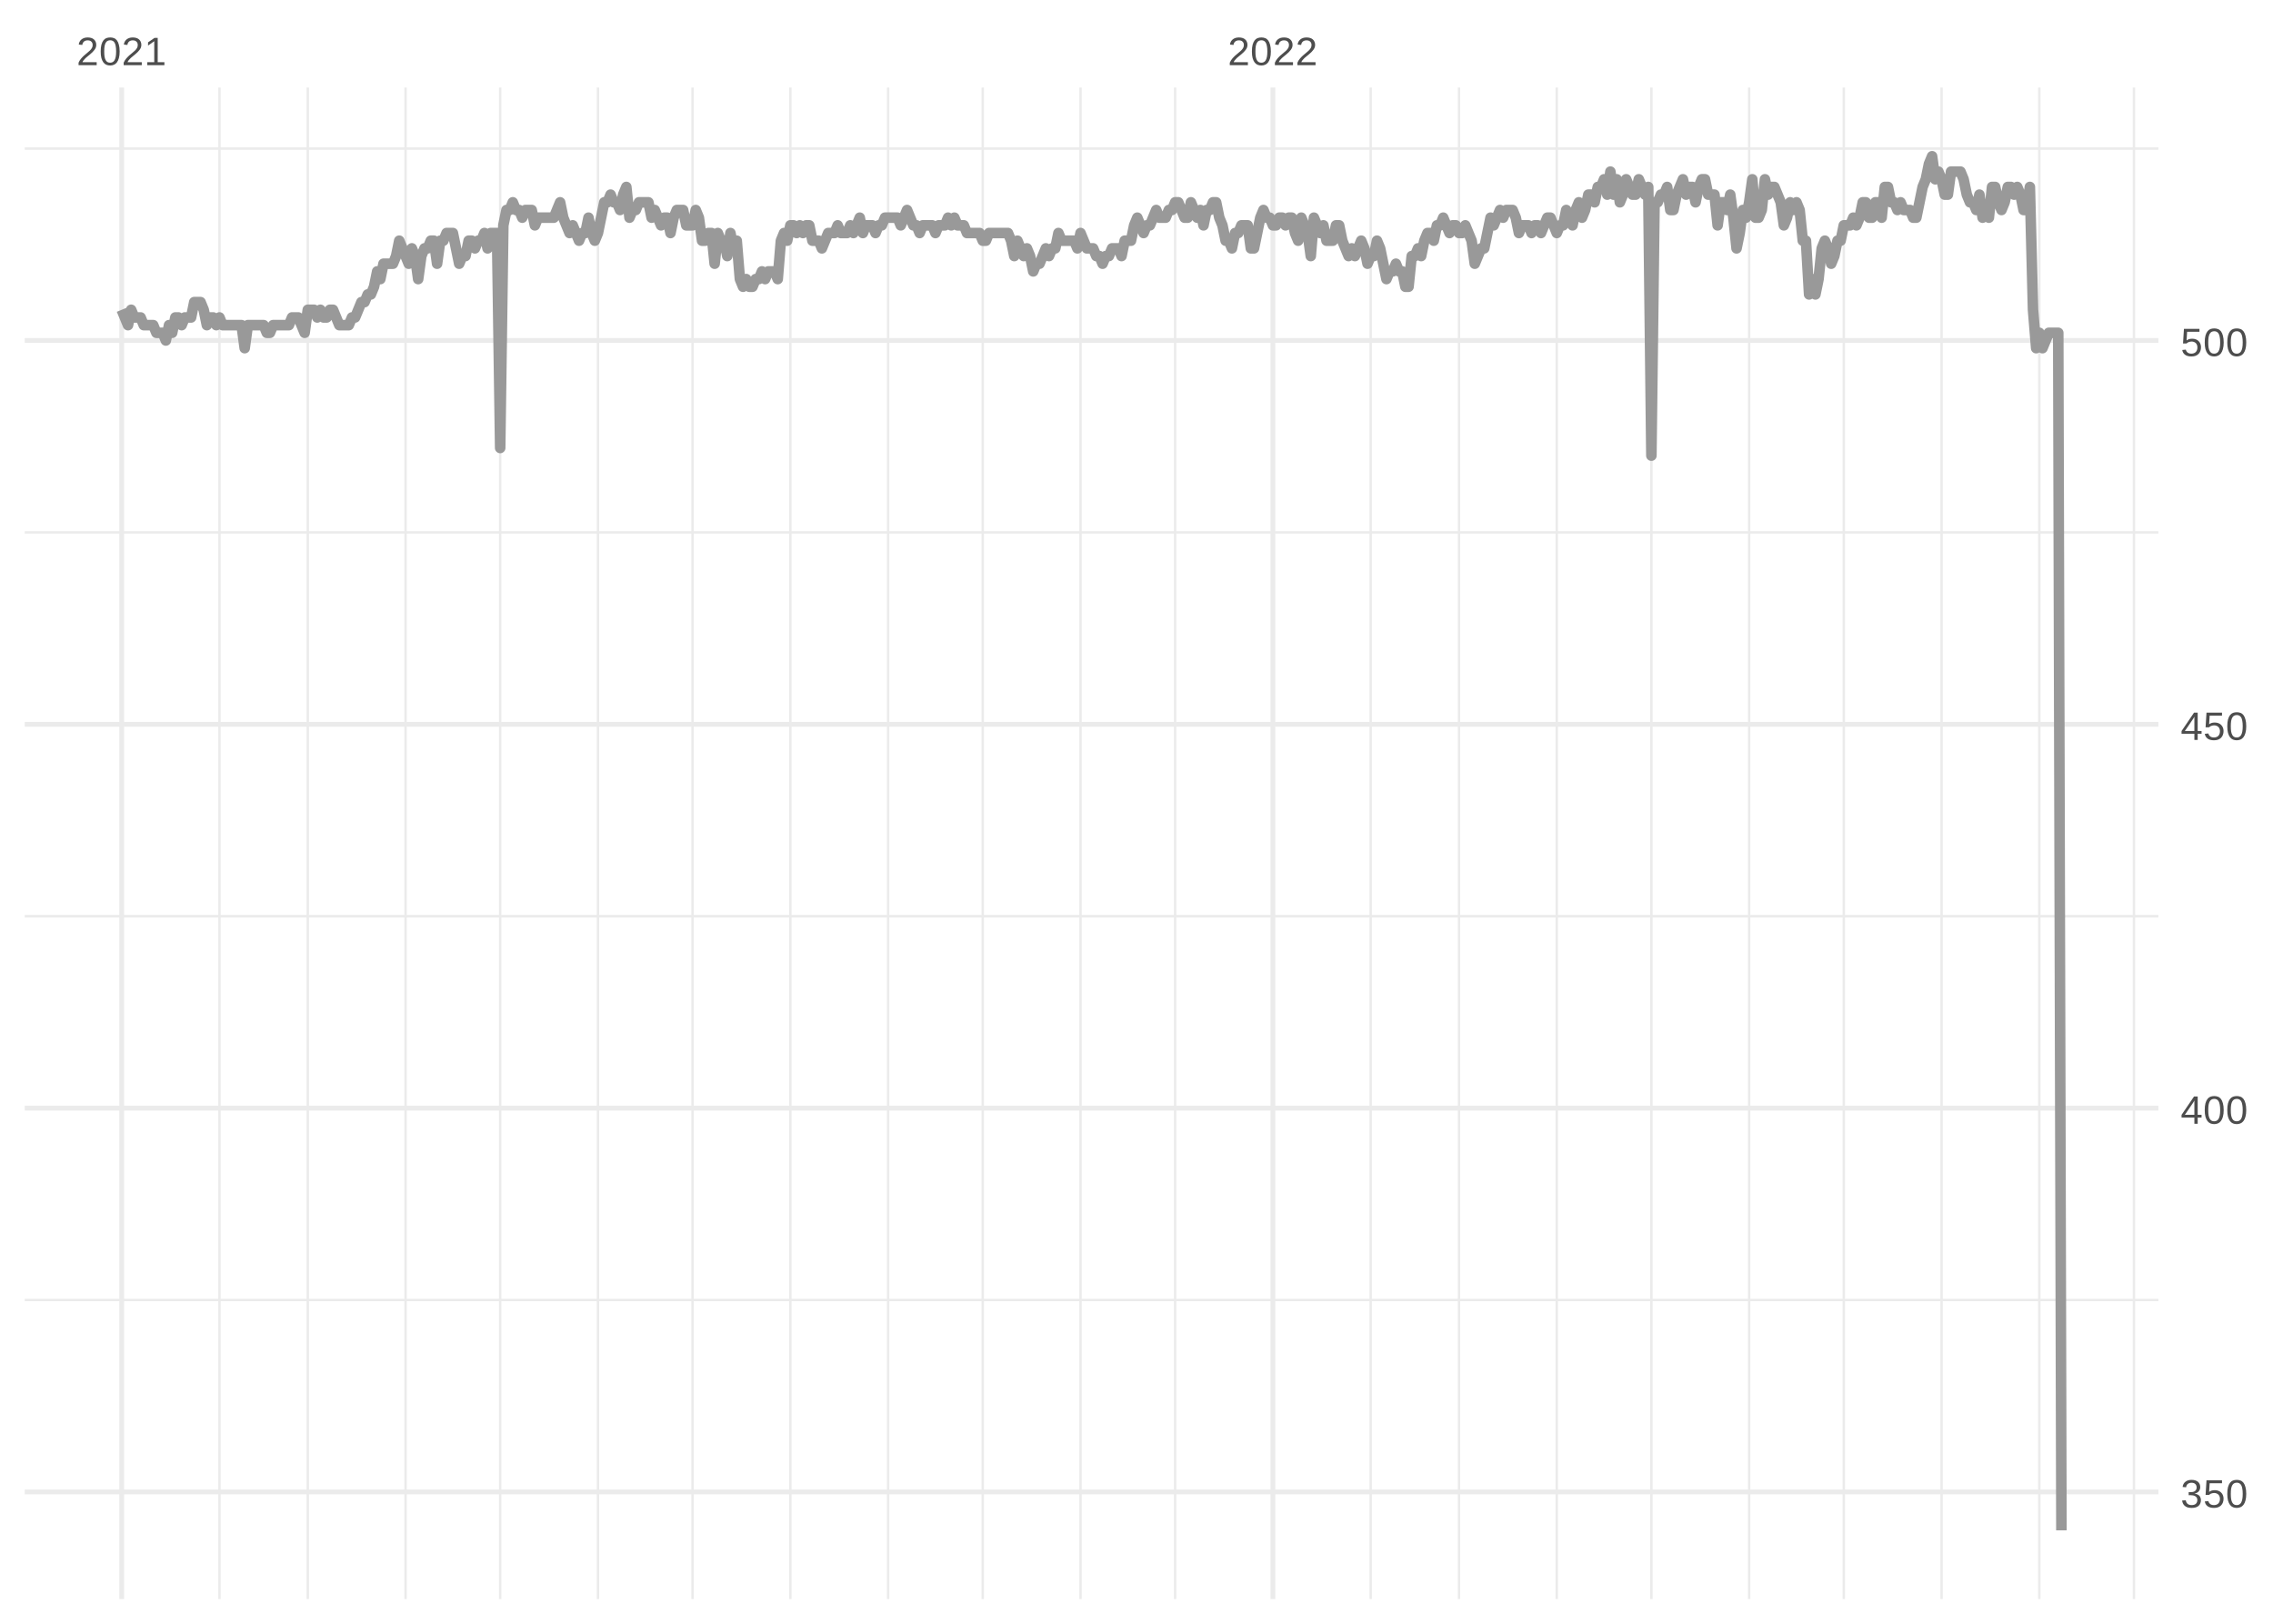 <?xml version="1.0" encoding="UTF-8"?>
<svg xmlns="http://www.w3.org/2000/svg" xmlns:xlink="http://www.w3.org/1999/xlink" width="504pt" height="360pt" viewBox="0 0 504 360" version="1.1">
<defs>
<g>
<symbol overflow="visible" id="glyph0-0">
<path style="stroke:none;" d="M 0.297 0 L 0.297 -5.859 L 2.625 -5.859 L 2.625 0 Z M 0.578 -0.297 L 2.344 -0.297 L 2.344 -5.578 L 0.578 -5.578 Z M 0.578 -0.297 "/>
</symbol>
<symbol overflow="visible" id="glyph0-1">
<path style="stroke:none;" d="M 0.438 0 L 0.438 -0.547 C 0.582 -0.879 0.758 -1.172 0.969 -1.422 C 1.188 -1.68 1.41 -1.914 1.641 -2.125 C 1.867 -2.332 2.098 -2.523 2.328 -2.703 C 2.555 -2.879 2.758 -3.055 2.938 -3.234 C 3.125 -3.41 3.273 -3.598 3.391 -3.797 C 3.504 -3.992 3.562 -4.211 3.562 -4.453 C 3.562 -4.629 3.535 -4.781 3.484 -4.906 C 3.43 -5.039 3.352 -5.148 3.25 -5.234 C 3.156 -5.328 3.039 -5.395 2.906 -5.438 C 2.77 -5.477 2.617 -5.5 2.453 -5.5 C 2.297 -5.5 2.148 -5.477 2.016 -5.438 C 1.879 -5.395 1.758 -5.332 1.656 -5.25 C 1.551 -5.164 1.461 -5.055 1.391 -4.922 C 1.328 -4.797 1.285 -4.648 1.266 -4.484 L 0.484 -4.562 C 0.504 -4.781 0.562 -4.984 0.656 -5.172 C 0.75 -5.359 0.879 -5.523 1.047 -5.672 C 1.211 -5.816 1.41 -5.93 1.641 -6.016 C 1.879 -6.098 2.148 -6.141 2.453 -6.141 C 2.754 -6.141 3.02 -6.102 3.25 -6.031 C 3.488 -5.957 3.688 -5.848 3.844 -5.703 C 4.008 -5.566 4.133 -5.395 4.219 -5.188 C 4.312 -4.988 4.359 -4.754 4.359 -4.484 C 4.359 -4.273 4.32 -4.078 4.25 -3.891 C 4.176 -3.711 4.078 -3.539 3.953 -3.375 C 3.828 -3.207 3.688 -3.047 3.531 -2.891 C 3.375 -2.742 3.207 -2.594 3.031 -2.438 C 2.852 -2.289 2.676 -2.145 2.5 -2 C 2.32 -1.863 2.156 -1.723 2 -1.578 C 1.844 -1.43 1.703 -1.281 1.578 -1.125 C 1.453 -0.977 1.359 -0.82 1.297 -0.656 L 4.453 -0.656 L 4.453 0 Z M 0.438 0 "/>
</symbol>
<symbol overflow="visible" id="glyph0-2">
<path style="stroke:none;" d="M 4.547 -3.031 C 4.547 -2.445 4.488 -1.957 4.375 -1.562 C 4.27 -1.164 4.117 -0.844 3.922 -0.594 C 3.734 -0.352 3.508 -0.18 3.25 -0.078 C 3 0.023 2.727 0.078 2.438 0.078 C 2.145 0.078 1.867 0.023 1.609 -0.078 C 1.359 -0.18 1.141 -0.352 0.953 -0.594 C 0.766 -0.844 0.613 -1.164 0.5 -1.562 C 0.395 -1.957 0.344 -2.445 0.344 -3.031 C 0.344 -3.633 0.395 -4.133 0.5 -4.531 C 0.613 -4.938 0.766 -5.258 0.953 -5.5 C 1.141 -5.738 1.359 -5.906 1.609 -6 C 1.867 -6.094 2.156 -6.141 2.469 -6.141 C 2.75 -6.141 3.016 -6.094 3.266 -6 C 3.523 -5.906 3.75 -5.738 3.938 -5.5 C 4.125 -5.258 4.27 -4.938 4.375 -4.531 C 4.488 -4.133 4.547 -3.633 4.547 -3.031 Z M 3.766 -3.031 C 3.766 -3.508 3.734 -3.906 3.672 -4.219 C 3.617 -4.539 3.535 -4.797 3.422 -4.984 C 3.305 -5.18 3.164 -5.316 3 -5.391 C 2.844 -5.473 2.664 -5.516 2.469 -5.516 C 2.25 -5.516 2.055 -5.473 1.891 -5.391 C 1.723 -5.316 1.582 -5.18 1.469 -4.984 C 1.352 -4.797 1.266 -4.539 1.203 -4.219 C 1.148 -3.906 1.125 -3.508 1.125 -3.031 C 1.125 -2.562 1.148 -2.164 1.203 -1.844 C 1.266 -1.531 1.352 -1.273 1.469 -1.078 C 1.582 -0.891 1.719 -0.754 1.875 -0.672 C 2.039 -0.586 2.227 -0.547 2.438 -0.547 C 2.645 -0.547 2.828 -0.586 2.984 -0.672 C 3.148 -0.754 3.289 -0.891 3.406 -1.078 C 3.52 -1.273 3.609 -1.531 3.672 -1.844 C 3.734 -2.164 3.766 -2.562 3.766 -3.031 Z M 3.766 -3.031 "/>
</symbol>
<symbol overflow="visible" id="glyph0-3">
<path style="stroke:none;" d="M 0.672 0 L 0.672 -0.656 L 2.219 -0.656 L 2.219 -5.312 L 0.844 -4.344 L 0.844 -5.062 L 2.281 -6.047 L 2.984 -6.047 L 2.984 -0.656 L 4.469 -0.656 L 4.469 0 Z M 0.672 0 "/>
</symbol>
<symbol overflow="visible" id="glyph0-4">
<path style="stroke:none;" d="M 4.5 -1.672 C 4.5 -1.391 4.453 -1.141 4.359 -0.922 C 4.273 -0.703 4.145 -0.52 3.969 -0.375 C 3.801 -0.227 3.586 -0.113 3.328 -0.031 C 3.078 0.039 2.785 0.078 2.453 0.078 C 2.078 0.078 1.758 0.035 1.5 -0.047 C 1.25 -0.141 1.039 -0.266 0.875 -0.422 C 0.707 -0.578 0.582 -0.75 0.5 -0.938 C 0.414 -1.133 0.359 -1.344 0.328 -1.562 L 1.141 -1.625 C 1.16 -1.469 1.203 -1.32 1.266 -1.188 C 1.328 -1.062 1.41 -0.945 1.516 -0.844 C 1.617 -0.75 1.75 -0.676 1.906 -0.625 C 2.062 -0.57 2.242 -0.547 2.453 -0.547 C 2.836 -0.547 3.141 -0.641 3.359 -0.828 C 3.586 -1.023 3.703 -1.316 3.703 -1.703 C 3.703 -1.922 3.648 -2.098 3.547 -2.234 C 3.453 -2.367 3.332 -2.473 3.188 -2.547 C 3.039 -2.629 2.879 -2.68 2.703 -2.703 C 2.523 -2.734 2.363 -2.75 2.219 -2.75 L 1.781 -2.75 L 1.781 -3.422 L 2.203 -3.422 C 2.348 -3.422 2.5 -3.43 2.656 -3.453 C 2.82 -3.484 2.969 -3.535 3.094 -3.609 C 3.227 -3.691 3.336 -3.801 3.422 -3.938 C 3.504 -4.07 3.547 -4.242 3.547 -4.453 C 3.547 -4.773 3.445 -5.031 3.25 -5.219 C 3.062 -5.406 2.781 -5.5 2.406 -5.5 C 2.07 -5.5 1.797 -5.41 1.578 -5.234 C 1.367 -5.066 1.25 -4.82 1.219 -4.5 L 0.438 -4.562 C 0.469 -4.832 0.539 -5.066 0.656 -5.266 C 0.77 -5.461 0.914 -5.625 1.094 -5.75 C 1.27 -5.883 1.469 -5.984 1.688 -6.047 C 1.914 -6.109 2.16 -6.141 2.422 -6.141 C 2.754 -6.141 3.039 -6.098 3.281 -6.016 C 3.531 -5.93 3.734 -5.816 3.891 -5.672 C 4.047 -5.523 4.16 -5.352 4.234 -5.156 C 4.305 -4.969 4.344 -4.766 4.344 -4.547 C 4.344 -4.367 4.316 -4.203 4.266 -4.047 C 4.211 -3.891 4.133 -3.75 4.031 -3.625 C 3.938 -3.5 3.805 -3.391 3.641 -3.297 C 3.484 -3.211 3.297 -3.148 3.078 -3.109 L 3.078 -3.094 C 3.316 -3.062 3.523 -3.004 3.703 -2.922 C 3.891 -2.836 4.039 -2.734 4.156 -2.609 C 4.27 -2.484 4.352 -2.336 4.406 -2.172 C 4.469 -2.016 4.5 -1.848 4.5 -1.672 Z M 4.5 -1.672 "/>
</symbol>
<symbol overflow="visible" id="glyph0-5">
<path style="stroke:none;" d="M 4.516 -1.969 C 4.516 -1.664 4.469 -1.391 4.375 -1.141 C 4.289 -0.891 4.156 -0.672 3.969 -0.484 C 3.789 -0.305 3.566 -0.164 3.297 -0.062 C 3.035 0.031 2.727 0.078 2.375 0.078 C 2.062 0.078 1.785 0.039 1.547 -0.031 C 1.305 -0.102 1.102 -0.203 0.938 -0.328 C 0.781 -0.461 0.648 -0.613 0.547 -0.781 C 0.453 -0.957 0.391 -1.148 0.359 -1.359 L 1.141 -1.438 C 1.172 -1.32 1.211 -1.211 1.266 -1.109 C 1.328 -1.004 1.406 -0.91 1.5 -0.828 C 1.602 -0.742 1.723 -0.676 1.859 -0.625 C 2.004 -0.57 2.18 -0.547 2.391 -0.547 C 2.586 -0.547 2.77 -0.578 2.938 -0.641 C 3.102 -0.703 3.242 -0.789 3.359 -0.906 C 3.473 -1.031 3.562 -1.176 3.625 -1.344 C 3.688 -1.52 3.719 -1.723 3.719 -1.953 C 3.719 -2.141 3.688 -2.312 3.625 -2.469 C 3.57 -2.625 3.488 -2.758 3.375 -2.875 C 3.258 -2.988 3.117 -3.078 2.953 -3.141 C 2.797 -3.203 2.613 -3.234 2.406 -3.234 C 2.281 -3.234 2.16 -3.219 2.047 -3.188 C 1.941 -3.164 1.844 -3.133 1.75 -3.094 C 1.656 -3.062 1.57 -3.016 1.5 -2.953 C 1.426 -2.898 1.352 -2.848 1.281 -2.797 L 0.531 -2.797 L 0.734 -6.047 L 4.172 -6.047 L 4.172 -5.391 L 1.438 -5.391 L 1.312 -3.469 C 1.457 -3.582 1.629 -3.676 1.828 -3.75 C 2.035 -3.82 2.281 -3.859 2.562 -3.859 C 2.863 -3.859 3.133 -3.812 3.375 -3.719 C 3.613 -3.633 3.816 -3.504 3.984 -3.328 C 4.16 -3.16 4.289 -2.961 4.375 -2.734 C 4.469 -2.504 4.516 -2.25 4.516 -1.969 Z M 4.516 -1.969 "/>
</symbol>
<symbol overflow="visible" id="glyph0-6">
<path style="stroke:none;" d="M 3.781 -1.375 L 3.781 0 L 3.047 0 L 3.047 -1.375 L 0.203 -1.375 L 0.203 -1.969 L 2.969 -6.047 L 3.781 -6.047 L 3.781 -1.984 L 4.641 -1.984 L 4.641 -1.375 Z M 3.047 -5.188 C 3.047 -5.164 3.035 -5.133 3.016 -5.094 C 2.992 -5.051 2.969 -5.004 2.938 -4.953 C 2.906 -4.898 2.875 -4.848 2.844 -4.797 C 2.812 -4.742 2.785 -4.703 2.766 -4.672 L 1.219 -2.391 C 1.195 -2.359 1.172 -2.32 1.141 -2.281 C 1.117 -2.25 1.094 -2.211 1.062 -2.172 C 1.039 -2.141 1.016 -2.102 0.984 -2.062 C 0.953 -2.031 0.93 -2.004 0.922 -1.984 L 3.047 -1.984 Z M 3.047 -5.188 "/>
</symbol>
</g>
<clipPath id="clip1">
  <path d="M 5.48 287 L 478.59 287 L 478.59 289 L 5.48 289 Z M 5.48 287 "/>
</clipPath>
<clipPath id="clip2">
  <path d="M 5.48 202 L 478.59 202 L 478.59 204 L 5.48 204 Z M 5.48 202 "/>
</clipPath>
<clipPath id="clip3">
  <path d="M 5.48 117 L 478.59 117 L 478.59 119 L 5.48 119 Z M 5.48 117 "/>
</clipPath>
<clipPath id="clip4">
  <path d="M 5.48 32 L 478.59 32 L 478.59 34 L 5.48 34 Z M 5.48 32 "/>
</clipPath>
<clipPath id="clip5">
  <path d="M 48 19.41 L 49 19.41 L 49 354.52 L 48 354.52 Z M 48 19.41 "/>
</clipPath>
<clipPath id="clip6">
  <path d="M 67 19.41 L 69 19.41 L 69 354.52 L 67 354.52 Z M 67 19.41 "/>
</clipPath>
<clipPath id="clip7">
  <path d="M 89 19.41 L 91 19.41 L 91 354.52 L 89 354.52 Z M 89 19.41 "/>
</clipPath>
<clipPath id="clip8">
  <path d="M 110 19.41 L 112 19.41 L 112 354.52 L 110 354.52 Z M 110 19.41 "/>
</clipPath>
<clipPath id="clip9">
  <path d="M 132 19.41 L 133 19.41 L 133 354.52 L 132 354.52 Z M 132 19.41 "/>
</clipPath>
<clipPath id="clip10">
  <path d="M 153 19.41 L 154 19.41 L 154 354.52 L 153 354.52 Z M 153 19.41 "/>
</clipPath>
<clipPath id="clip11">
  <path d="M 174 19.41 L 176 19.41 L 176 354.52 L 174 354.52 Z M 174 19.41 "/>
</clipPath>
<clipPath id="clip12">
  <path d="M 196 19.41 L 198 19.41 L 198 354.52 L 196 354.52 Z M 196 19.41 "/>
</clipPath>
<clipPath id="clip13">
  <path d="M 217 19.41 L 219 19.41 L 219 354.52 L 217 354.52 Z M 217 19.41 "/>
</clipPath>
<clipPath id="clip14">
  <path d="M 239 19.41 L 240 19.41 L 240 354.52 L 239 354.52 Z M 239 19.41 "/>
</clipPath>
<clipPath id="clip15">
  <path d="M 260 19.41 L 261 19.41 L 261 354.52 L 260 354.52 Z M 260 19.41 "/>
</clipPath>
<clipPath id="clip16">
  <path d="M 303 19.41 L 305 19.41 L 305 354.52 L 303 354.52 Z M 303 19.41 "/>
</clipPath>
<clipPath id="clip17">
  <path d="M 323 19.41 L 324 19.41 L 324 354.52 L 323 354.52 Z M 323 19.41 "/>
</clipPath>
<clipPath id="clip18">
  <path d="M 344 19.41 L 346 19.41 L 346 354.52 L 344 354.52 Z M 344 19.41 "/>
</clipPath>
<clipPath id="clip19">
  <path d="M 365 19.41 L 367 19.41 L 367 354.52 L 365 354.52 Z M 365 19.41 "/>
</clipPath>
<clipPath id="clip20">
  <path d="M 387 19.41 L 389 19.41 L 389 354.52 L 387 354.52 Z M 387 19.41 "/>
</clipPath>
<clipPath id="clip21">
  <path d="M 408 19.41 L 410 19.41 L 410 354.52 L 408 354.52 Z M 408 19.41 "/>
</clipPath>
<clipPath id="clip22">
  <path d="M 430 19.41 L 431 19.41 L 431 354.52 L 430 354.52 Z M 430 19.41 "/>
</clipPath>
<clipPath id="clip23">
  <path d="M 451 19.41 L 453 19.41 L 453 354.52 L 451 354.52 Z M 451 19.41 "/>
</clipPath>
<clipPath id="clip24">
  <path d="M 472 19.41 L 474 19.41 L 474 354.52 L 472 354.52 Z M 472 19.41 "/>
</clipPath>
<clipPath id="clip25">
  <path d="M 5.48 330 L 478.59 330 L 478.59 332 L 5.48 332 Z M 5.48 330 "/>
</clipPath>
<clipPath id="clip26">
  <path d="M 5.48 245 L 478.59 245 L 478.59 247 L 5.48 247 Z M 5.48 245 "/>
</clipPath>
<clipPath id="clip27">
  <path d="M 5.48 160 L 478.59 160 L 478.59 162 L 5.48 162 Z M 5.48 160 "/>
</clipPath>
<clipPath id="clip28">
  <path d="M 5.48 74 L 478.59 74 L 478.59 77 L 5.48 77 Z M 5.48 74 "/>
</clipPath>
<clipPath id="clip29">
  <path d="M 26 19.41 L 28 19.41 L 28 354.52 L 26 354.52 Z M 26 19.41 "/>
</clipPath>
<clipPath id="clip30">
  <path d="M 281 19.41 L 283 19.41 L 283 354.52 L 281 354.52 Z M 281 19.41 "/>
</clipPath>
</defs>
<g id="surface11">
<rect x="0" y="0" width="504" height="360" style="fill:rgb(100%,100%,100%);fill-opacity:1;stroke:none;"/>
<g clip-path="url(#clip1)" clip-rule="nonzero">
<path style="fill:none;stroke-width:0.533;stroke-linecap:butt;stroke-linejoin:round;stroke:rgb(92.157%,92.157%,92.157%);stroke-opacity:1;stroke-miterlimit:10;" d="M 5.48 288.23 L 478.59 288.23 "/>
</g>
<g clip-path="url(#clip2)" clip-rule="nonzero">
<path style="fill:none;stroke-width:0.533;stroke-linecap:butt;stroke-linejoin:round;stroke:rgb(92.157%,92.157%,92.157%);stroke-opacity:1;stroke-miterlimit:10;" d="M 5.48 203.133 L 478.59 203.133 "/>
</g>
<g clip-path="url(#clip3)" clip-rule="nonzero">
<path style="fill:none;stroke-width:0.533;stroke-linecap:butt;stroke-linejoin:round;stroke:rgb(92.157%,92.157%,92.157%);stroke-opacity:1;stroke-miterlimit:10;" d="M 5.48 118.039 L 478.59 118.039 "/>
</g>
<g clip-path="url(#clip4)" clip-rule="nonzero">
<path style="fill:none;stroke-width:0.533;stroke-linecap:butt;stroke-linejoin:round;stroke:rgb(92.157%,92.157%,92.157%);stroke-opacity:1;stroke-miterlimit:10;" d="M 5.48 32.941 L 478.59 32.941 "/>
</g>
<g clip-path="url(#clip5)" clip-rule="nonzero">
<path style="fill:none;stroke-width:0.533;stroke-linecap:butt;stroke-linejoin:round;stroke:rgb(92.157%,92.157%,92.157%);stroke-opacity:1;stroke-miterlimit:10;" d="M 48.664 354.52 L 48.664 19.41 "/>
</g>
<g clip-path="url(#clip6)" clip-rule="nonzero">
<path style="fill:none;stroke-width:0.533;stroke-linecap:butt;stroke-linejoin:round;stroke:rgb(92.157%,92.157%,92.157%);stroke-opacity:1;stroke-miterlimit:10;" d="M 68.246 354.52 L 68.246 19.41 "/>
</g>
<g clip-path="url(#clip7)" clip-rule="nonzero">
<path style="fill:none;stroke-width:0.533;stroke-linecap:butt;stroke-linejoin:round;stroke:rgb(92.157%,92.157%,92.157%);stroke-opacity:1;stroke-miterlimit:10;" d="M 89.926 354.52 L 89.926 19.41 "/>
</g>
<g clip-path="url(#clip8)" clip-rule="nonzero">
<path style="fill:none;stroke-width:0.533;stroke-linecap:butt;stroke-linejoin:round;stroke:rgb(92.157%,92.157%,92.157%);stroke-opacity:1;stroke-miterlimit:10;" d="M 110.906 354.52 L 110.906 19.41 "/>
</g>
<g clip-path="url(#clip9)" clip-rule="nonzero">
<path style="fill:none;stroke-width:0.533;stroke-linecap:butt;stroke-linejoin:round;stroke:rgb(92.157%,92.157%,92.157%);stroke-opacity:1;stroke-miterlimit:10;" d="M 132.586 354.52 L 132.586 19.41 "/>
</g>
<g clip-path="url(#clip10)" clip-rule="nonzero">
<path style="fill:none;stroke-width:0.533;stroke-linecap:butt;stroke-linejoin:round;stroke:rgb(92.157%,92.157%,92.157%);stroke-opacity:1;stroke-miterlimit:10;" d="M 153.566 354.52 L 153.566 19.41 "/>
</g>
<g clip-path="url(#clip11)" clip-rule="nonzero">
<path style="fill:none;stroke-width:0.533;stroke-linecap:butt;stroke-linejoin:round;stroke:rgb(92.157%,92.157%,92.157%);stroke-opacity:1;stroke-miterlimit:10;" d="M 175.246 354.52 L 175.246 19.41 "/>
</g>
<g clip-path="url(#clip12)" clip-rule="nonzero">
<path style="fill:none;stroke-width:0.533;stroke-linecap:butt;stroke-linejoin:round;stroke:rgb(92.157%,92.157%,92.157%);stroke-opacity:1;stroke-miterlimit:10;" d="M 196.926 354.52 L 196.926 19.41 "/>
</g>
<g clip-path="url(#clip13)" clip-rule="nonzero">
<path style="fill:none;stroke-width:0.533;stroke-linecap:butt;stroke-linejoin:round;stroke:rgb(92.157%,92.157%,92.157%);stroke-opacity:1;stroke-miterlimit:10;" d="M 217.906 354.52 L 217.906 19.41 "/>
</g>
<g clip-path="url(#clip14)" clip-rule="nonzero">
<path style="fill:none;stroke-width:0.533;stroke-linecap:butt;stroke-linejoin:round;stroke:rgb(92.157%,92.157%,92.157%);stroke-opacity:1;stroke-miterlimit:10;" d="M 239.586 354.52 L 239.586 19.41 "/>
</g>
<g clip-path="url(#clip15)" clip-rule="nonzero">
<path style="fill:none;stroke-width:0.533;stroke-linecap:butt;stroke-linejoin:round;stroke:rgb(92.157%,92.157%,92.157%);stroke-opacity:1;stroke-miterlimit:10;" d="M 260.566 354.52 L 260.566 19.41 "/>
</g>
<g clip-path="url(#clip16)" clip-rule="nonzero">
<path style="fill:none;stroke-width:0.533;stroke-linecap:butt;stroke-linejoin:round;stroke:rgb(92.157%,92.157%,92.157%);stroke-opacity:1;stroke-miterlimit:10;" d="M 303.926 354.52 L 303.926 19.41 "/>
</g>
<g clip-path="url(#clip17)" clip-rule="nonzero">
<path style="fill:none;stroke-width:0.533;stroke-linecap:butt;stroke-linejoin:round;stroke:rgb(92.157%,92.157%,92.157%);stroke-opacity:1;stroke-miterlimit:10;" d="M 323.508 354.52 L 323.508 19.41 "/>
</g>
<g clip-path="url(#clip18)" clip-rule="nonzero">
<path style="fill:none;stroke-width:0.533;stroke-linecap:butt;stroke-linejoin:round;stroke:rgb(92.157%,92.157%,92.157%);stroke-opacity:1;stroke-miterlimit:10;" d="M 345.188 354.52 L 345.188 19.41 "/>
</g>
<g clip-path="url(#clip19)" clip-rule="nonzero">
<path style="fill:none;stroke-width:0.533;stroke-linecap:butt;stroke-linejoin:round;stroke:rgb(92.157%,92.157%,92.157%);stroke-opacity:1;stroke-miterlimit:10;" d="M 366.168 354.52 L 366.168 19.41 "/>
</g>
<g clip-path="url(#clip20)" clip-rule="nonzero">
<path style="fill:none;stroke-width:0.533;stroke-linecap:butt;stroke-linejoin:round;stroke:rgb(92.157%,92.157%,92.157%);stroke-opacity:1;stroke-miterlimit:10;" d="M 387.848 354.52 L 387.848 19.41 "/>
</g>
<g clip-path="url(#clip21)" clip-rule="nonzero">
<path style="fill:none;stroke-width:0.533;stroke-linecap:butt;stroke-linejoin:round;stroke:rgb(92.157%,92.157%,92.157%);stroke-opacity:1;stroke-miterlimit:10;" d="M 408.828 354.52 L 408.828 19.41 "/>
</g>
<g clip-path="url(#clip22)" clip-rule="nonzero">
<path style="fill:none;stroke-width:0.533;stroke-linecap:butt;stroke-linejoin:round;stroke:rgb(92.157%,92.157%,92.157%);stroke-opacity:1;stroke-miterlimit:10;" d="M 430.508 354.52 L 430.508 19.41 "/>
</g>
<g clip-path="url(#clip23)" clip-rule="nonzero">
<path style="fill:none;stroke-width:0.533;stroke-linecap:butt;stroke-linejoin:round;stroke:rgb(92.157%,92.157%,92.157%);stroke-opacity:1;stroke-miterlimit:10;" d="M 452.188 354.52 L 452.188 19.41 "/>
</g>
<g clip-path="url(#clip24)" clip-rule="nonzero">
<path style="fill:none;stroke-width:0.533;stroke-linecap:butt;stroke-linejoin:round;stroke:rgb(92.157%,92.157%,92.157%);stroke-opacity:1;stroke-miterlimit:10;" d="M 473.168 354.52 L 473.168 19.41 "/>
</g>
<g clip-path="url(#clip25)" clip-rule="nonzero">
<path style="fill:none;stroke-width:1.067;stroke-linecap:butt;stroke-linejoin:round;stroke:rgb(92.157%,92.157%,92.157%);stroke-opacity:1;stroke-miterlimit:10;" d="M 5.48 330.777 L 478.59 330.777 "/>
</g>
<g clip-path="url(#clip26)" clip-rule="nonzero">
<path style="fill:none;stroke-width:1.067;stroke-linecap:butt;stroke-linejoin:round;stroke:rgb(92.157%,92.157%,92.157%);stroke-opacity:1;stroke-miterlimit:10;" d="M 5.48 245.684 L 478.59 245.684 "/>
</g>
<g clip-path="url(#clip27)" clip-rule="nonzero">
<path style="fill:none;stroke-width:1.067;stroke-linecap:butt;stroke-linejoin:round;stroke:rgb(92.157%,92.157%,92.157%);stroke-opacity:1;stroke-miterlimit:10;" d="M 5.48 160.586 L 478.59 160.586 "/>
</g>
<g clip-path="url(#clip28)" clip-rule="nonzero">
<path style="fill:none;stroke-width:1.067;stroke-linecap:butt;stroke-linejoin:round;stroke:rgb(92.157%,92.157%,92.157%);stroke-opacity:1;stroke-miterlimit:10;" d="M 5.48 75.488 L 478.59 75.488 "/>
</g>
<g clip-path="url(#clip29)" clip-rule="nonzero">
<path style="fill:none;stroke-width:1.067;stroke-linecap:butt;stroke-linejoin:round;stroke:rgb(92.157%,92.157%,92.157%);stroke-opacity:1;stroke-miterlimit:10;" d="M 26.984 354.52 L 26.984 19.41 "/>
</g>
<g clip-path="url(#clip30)" clip-rule="nonzero">
<path style="fill:none;stroke-width:1.067;stroke-linecap:butt;stroke-linejoin:round;stroke:rgb(92.157%,92.157%,92.157%);stroke-opacity:1;stroke-miterlimit:10;" d="M 282.246 354.52 L 282.246 19.41 "/>
</g>
<path style="fill:none;stroke-width:2.347;stroke-linecap:butt;stroke-linejoin:round;stroke:rgb(60%,60%,60%);stroke-opacity:1;stroke-miterlimit:10;" d="M 26.984 68.684 L 27.684 70.383 L 28.383 72.086 L 29.082 68.684 L 29.781 70.383 L 31.18 70.383 L 31.879 72.086 L 33.977 72.086 L 34.676 73.789 L 36.074 73.789 L 36.773 75.488 L 37.477 72.086 L 38.176 73.789 L 38.875 70.383 L 39.574 70.383 L 40.273 72.086 L 40.973 70.383 L 42.371 70.383 L 43.07 66.98 L 44.469 66.98 L 45.168 68.684 L 45.867 72.086 L 46.566 70.383 L 47.266 70.383 L 47.965 72.086 L 48.664 70.383 L 49.363 72.086 L 53.559 72.086 L 54.258 77.191 L 54.957 72.086 L 58.457 72.086 L 59.156 73.789 L 59.855 73.789 L 60.555 72.086 L 64.051 72.086 L 64.75 70.383 L 66.148 70.383 L 67.547 73.789 L 68.246 68.684 L 69.645 68.684 L 70.344 70.383 L 71.043 68.684 L 71.742 70.383 L 72.441 70.383 L 73.141 68.684 L 73.84 68.684 L 74.539 70.383 L 75.238 72.086 L 77.336 72.086 L 78.035 70.383 L 78.734 70.383 L 79.438 68.684 L 80.137 66.98 L 80.836 66.98 L 81.535 65.277 L 82.234 65.277 L 82.934 63.574 L 83.633 60.172 L 84.332 61.875 L 85.031 58.469 L 87.129 58.469 L 87.828 56.77 L 88.527 53.363 L 89.926 56.77 L 90.625 58.469 L 91.324 55.066 L 92.023 56.77 L 92.723 61.875 L 93.422 56.77 L 94.121 55.066 L 94.82 55.066 L 95.52 53.363 L 96.219 53.363 L 96.918 58.469 L 97.617 53.363 L 98.316 53.363 L 99.016 51.664 L 100.418 51.664 L 101.816 58.469 L 102.516 56.77 L 103.215 56.77 L 103.914 53.363 L 104.613 53.363 L 105.312 55.066 L 106.012 53.363 L 106.711 53.363 L 107.41 51.664 L 108.109 55.066 L 108.809 51.664 L 110.207 51.664 L 110.906 99.316 L 111.605 49.961 L 112.305 46.559 L 113.004 46.559 L 113.703 44.855 L 114.402 46.559 L 115.102 46.559 L 115.801 48.258 L 116.5 46.559 L 117.898 46.559 L 118.598 49.961 L 119.297 48.258 L 122.797 48.258 L 123.496 46.559 L 124.195 44.855 L 124.895 48.258 L 126.293 51.664 L 126.992 49.961 L 127.691 51.664 L 128.391 53.363 L 129.09 51.664 L 129.789 51.664 L 130.488 48.258 L 131.188 51.664 L 131.887 53.363 L 132.586 51.664 L 133.285 48.258 L 133.984 44.855 L 134.684 44.855 L 135.383 43.152 L 136.082 44.855 L 136.781 44.855 L 137.48 46.559 L 138.18 43.152 L 138.879 41.449 L 139.578 48.258 L 140.277 46.559 L 140.977 46.559 L 141.676 44.855 L 143.777 44.855 L 144.477 48.258 L 145.176 46.559 L 145.875 48.258 L 146.574 49.961 L 147.273 48.258 L 147.973 48.258 L 148.672 51.664 L 149.371 48.258 L 150.07 46.559 L 151.469 46.559 L 152.168 49.961 L 153.566 49.961 L 154.266 46.559 L 154.965 48.258 L 155.664 53.363 L 156.363 53.363 L 157.062 51.664 L 157.762 51.664 L 158.461 58.469 L 159.16 51.664 L 159.859 53.363 L 160.559 53.363 L 161.258 56.77 L 161.957 51.664 L 162.656 55.066 L 163.359 53.363 L 164.059 61.875 L 164.758 63.574 L 165.457 61.875 L 166.156 63.574 L 166.855 63.574 L 167.555 61.875 L 168.254 61.875 L 168.953 60.172 L 169.652 61.875 L 170.352 60.172 L 171.75 60.172 L 172.449 61.875 L 173.148 53.363 L 173.848 51.664 L 174.547 53.363 L 175.246 49.961 L 175.945 49.961 L 176.645 51.664 L 177.344 49.961 L 178.043 51.664 L 178.742 49.961 L 179.441 49.961 L 180.141 53.363 L 181.539 53.363 L 182.238 55.066 L 182.938 53.363 L 183.637 51.664 L 185.039 51.664 L 185.738 49.961 L 186.438 51.664 L 187.836 51.664 L 188.535 49.961 L 189.234 51.664 L 190.633 48.258 L 191.332 51.664 L 192.031 49.961 L 193.43 49.961 L 194.129 51.664 L 194.828 49.961 L 195.527 49.961 L 196.227 48.258 L 199.023 48.258 L 199.723 49.961 L 200.422 48.258 L 201.121 46.559 L 201.82 48.258 L 202.52 49.961 L 203.219 49.961 L 203.918 51.664 L 204.617 49.961 L 206.719 49.961 L 207.418 51.664 L 208.117 49.961 L 209.516 49.961 L 210.215 48.258 L 210.914 49.961 L 211.613 48.258 L 212.312 49.961 L 213.711 49.961 L 214.41 51.664 L 217.207 51.664 L 217.906 53.363 L 218.605 53.363 L 219.305 51.664 L 223.5 51.664 L 224.199 53.363 L 224.898 56.77 L 225.598 53.363 L 226.301 55.066 L 227 56.77 L 227.699 55.066 L 228.398 56.77 L 229.098 60.172 L 229.797 58.469 L 230.496 58.469 L 231.195 56.77 L 231.895 55.066 L 232.594 56.77 L 233.293 55.066 L 233.992 55.066 L 234.691 51.664 L 235.391 53.363 L 238.188 53.363 L 238.887 55.066 L 239.586 51.664 L 240.285 53.363 L 240.984 55.066 L 242.383 55.066 L 243.082 56.77 L 243.781 56.77 L 244.48 58.469 L 245.18 56.77 L 245.879 56.77 L 246.578 55.066 L 247.98 55.066 L 248.68 56.77 L 249.379 53.363 L 250.777 53.363 L 251.477 49.961 L 252.176 48.258 L 253.574 51.664 L 254.273 49.961 L 254.973 49.961 L 255.672 48.258 L 256.371 46.559 L 257.07 48.258 L 258.469 48.258 L 259.168 46.559 L 259.867 46.559 L 260.566 44.855 L 261.266 44.855 L 261.965 46.559 L 262.664 48.258 L 263.363 48.258 L 264.062 44.855 L 264.762 46.559 L 265.461 48.258 L 266.16 46.559 L 266.859 49.961 L 267.559 46.559 L 268.262 46.559 L 268.961 44.855 L 269.66 44.855 L 270.359 48.258 L 271.059 49.961 L 271.758 53.363 L 272.457 53.363 L 273.156 55.066 L 273.855 51.664 L 274.555 51.664 L 275.254 49.961 L 276.652 49.961 L 277.352 55.066 L 278.051 55.066 L 278.75 51.664 L 279.449 48.258 L 280.148 46.559 L 280.848 48.258 L 281.547 48.258 L 282.246 49.961 L 282.945 49.961 L 283.645 48.258 L 284.344 48.258 L 285.043 49.961 L 285.742 48.258 L 286.441 48.258 L 287.141 51.664 L 287.84 53.363 L 288.539 48.258 L 289.242 49.961 L 289.941 51.664 L 290.641 56.77 L 291.34 48.258 L 292.738 51.664 L 293.438 49.961 L 294.137 53.363 L 295.535 53.363 L 296.234 49.961 L 296.934 49.961 L 297.633 53.363 L 299.031 56.77 L 299.73 55.066 L 300.43 56.77 L 301.828 53.363 L 302.527 55.066 L 303.227 58.469 L 303.926 56.77 L 304.625 56.77 L 305.324 53.363 L 306.023 55.066 L 306.723 58.469 L 307.422 61.875 L 308.121 60.172 L 308.82 60.172 L 309.52 58.469 L 310.223 60.172 L 310.922 60.172 L 311.621 63.574 L 312.32 63.574 L 313.02 56.77 L 313.719 56.77 L 314.418 55.066 L 315.117 56.77 L 315.816 53.363 L 316.516 51.664 L 317.215 51.664 L 317.914 53.363 L 318.613 49.961 L 319.312 49.961 L 320.012 48.258 L 321.41 51.664 L 322.109 49.961 L 322.809 49.961 L 323.508 51.664 L 324.207 51.664 L 324.906 49.961 L 325.605 51.664 L 326.305 53.363 L 327.004 58.469 L 327.703 56.77 L 328.402 55.066 L 329.102 55.066 L 329.801 51.664 L 330.5 48.258 L 331.203 49.961 L 331.902 48.258 L 332.602 46.559 L 333.301 48.258 L 334 46.559 L 335.398 46.559 L 336.098 48.258 L 336.797 51.664 L 337.496 49.961 L 338.895 49.961 L 339.594 51.664 L 340.293 49.961 L 340.992 49.961 L 341.691 51.664 L 343.09 48.258 L 343.789 48.258 L 345.188 51.664 L 345.887 49.961 L 346.586 49.961 L 347.285 46.559 L 347.984 48.258 L 348.684 49.961 L 349.383 46.559 L 350.082 44.855 L 350.781 48.258 L 351.48 46.559 L 352.184 43.152 L 352.883 43.152 L 353.582 44.855 L 354.281 41.449 L 354.98 41.449 L 355.68 39.75 L 356.379 43.152 L 357.078 38.047 L 357.777 43.152 L 358.477 39.75 L 359.176 44.855 L 359.875 43.152 L 360.574 39.75 L 361.273 41.449 L 361.973 43.152 L 362.672 43.152 L 363.371 39.75 L 364.07 41.449 L 364.77 43.152 L 365.469 41.449 L 366.168 101.02 L 366.867 44.855 L 367.566 44.855 L 368.266 43.152 L 368.965 43.152 L 369.664 41.449 L 370.363 46.559 L 371.062 46.559 L 371.762 43.152 L 372.461 41.449 L 373.164 39.75 L 373.863 43.152 L 374.562 41.449 L 375.262 41.449 L 375.961 44.855 L 376.66 41.449 L 377.359 39.75 L 378.059 39.75 L 378.758 43.152 L 380.156 43.152 L 380.855 49.961 L 381.555 44.855 L 382.254 44.855 L 382.953 46.559 L 383.652 43.152 L 384.352 48.258 L 385.051 55.066 L 385.75 51.664 L 386.449 46.559 L 387.148 48.258 L 387.848 44.855 L 388.547 39.75 L 389.246 48.258 L 389.945 48.258 L 390.645 46.559 L 391.344 39.75 L 392.043 43.152 L 392.742 41.449 L 393.441 41.449 L 394.145 43.152 L 394.844 44.855 L 395.543 49.961 L 396.242 48.258 L 396.941 44.855 L 397.641 46.559 L 398.34 44.855 L 399.039 46.559 L 399.738 53.363 L 400.438 53.363 L 401.137 65.277 L 401.836 61.875 L 402.535 65.277 L 403.234 61.875 L 403.934 55.066 L 404.633 53.363 L 405.332 55.066 L 406.031 58.469 L 406.73 56.77 L 407.43 53.363 L 408.129 53.363 L 408.828 49.961 L 410.227 49.961 L 410.926 48.258 L 411.625 49.961 L 412.324 48.258 L 413.023 44.855 L 413.723 44.855 L 414.422 48.258 L 415.125 48.258 L 415.824 44.855 L 416.523 44.855 L 417.223 48.258 L 417.922 41.449 L 418.621 41.449 L 419.32 44.855 L 420.02 44.855 L 420.719 46.559 L 421.418 44.855 L 422.117 46.559 L 423.516 46.559 L 424.215 48.258 L 424.914 48.258 L 425.613 44.855 L 426.312 41.449 L 427.012 39.75 L 427.711 36.344 L 428.41 34.645 L 429.109 39.75 L 429.809 38.047 L 430.508 39.75 L 431.207 43.152 L 431.906 43.152 L 432.605 38.047 L 434.703 38.047 L 435.402 39.75 L 436.105 43.152 L 436.805 44.855 L 437.504 44.855 L 438.203 46.559 L 438.902 43.152 L 439.602 48.258 L 440.301 46.559 L 441 48.258 L 441.699 41.449 L 442.398 41.449 L 443.098 44.855 L 443.797 46.559 L 444.496 44.855 L 445.195 41.449 L 445.895 41.449 L 446.594 43.152 L 447.293 41.449 L 447.992 43.152 L 448.691 46.559 L 449.391 46.559 L 450.09 41.449 L 450.789 68.684 L 451.488 77.191 L 452.188 73.789 L 452.887 77.191 L 453.586 75.488 L 454.285 73.789 L 456.383 73.789 L 457.086 339.289 "/>
<g style="fill:rgb(30.196%,30.196%,30.196%);fill-opacity:1;">
  <use xlink:href="#glyph0-1" x="16.984" y="14.446"/>
  <use xlink:href="#glyph0-2" x="21.984" y="14.446"/>
  <use xlink:href="#glyph0-1" x="26.984" y="14.446"/>
  <use xlink:href="#glyph0-3" x="31.984" y="14.446"/>
</g>
<g style="fill:rgb(30.196%,30.196%,30.196%);fill-opacity:1;">
  <use xlink:href="#glyph0-1" x="272.246" y="14.446"/>
  <use xlink:href="#glyph0-2" x="277.246" y="14.446"/>
  <use xlink:href="#glyph0-1" x="282.246" y="14.446"/>
  <use xlink:href="#glyph0-1" x="287.246" y="14.446"/>
</g>
<g style="fill:rgb(30.196%,30.196%,30.196%);fill-opacity:1;">
  <use xlink:href="#glyph0-4" x="483.52" y="334.243"/>
  <use xlink:href="#glyph0-5" x="488.52" y="334.243"/>
  <use xlink:href="#glyph0-2" x="493.52" y="334.243"/>
</g>
<g style="fill:rgb(30.196%,30.196%,30.196%);fill-opacity:1;">
  <use xlink:href="#glyph0-6" x="483.52" y="249.149"/>
  <use xlink:href="#glyph0-2" x="488.52" y="249.149"/>
  <use xlink:href="#glyph0-2" x="493.52" y="249.149"/>
</g>
<g style="fill:rgb(30.196%,30.196%,30.196%);fill-opacity:1;">
  <use xlink:href="#glyph0-6" x="483.52" y="164.052"/>
  <use xlink:href="#glyph0-5" x="488.52" y="164.052"/>
  <use xlink:href="#glyph0-2" x="493.52" y="164.052"/>
</g>
<g style="fill:rgb(30.196%,30.196%,30.196%);fill-opacity:1;">
  <use xlink:href="#glyph0-5" x="483.52" y="78.954"/>
  <use xlink:href="#glyph0-2" x="488.52" y="78.954"/>
  <use xlink:href="#glyph0-2" x="493.52" y="78.954"/>
</g>
</g>
</svg>
